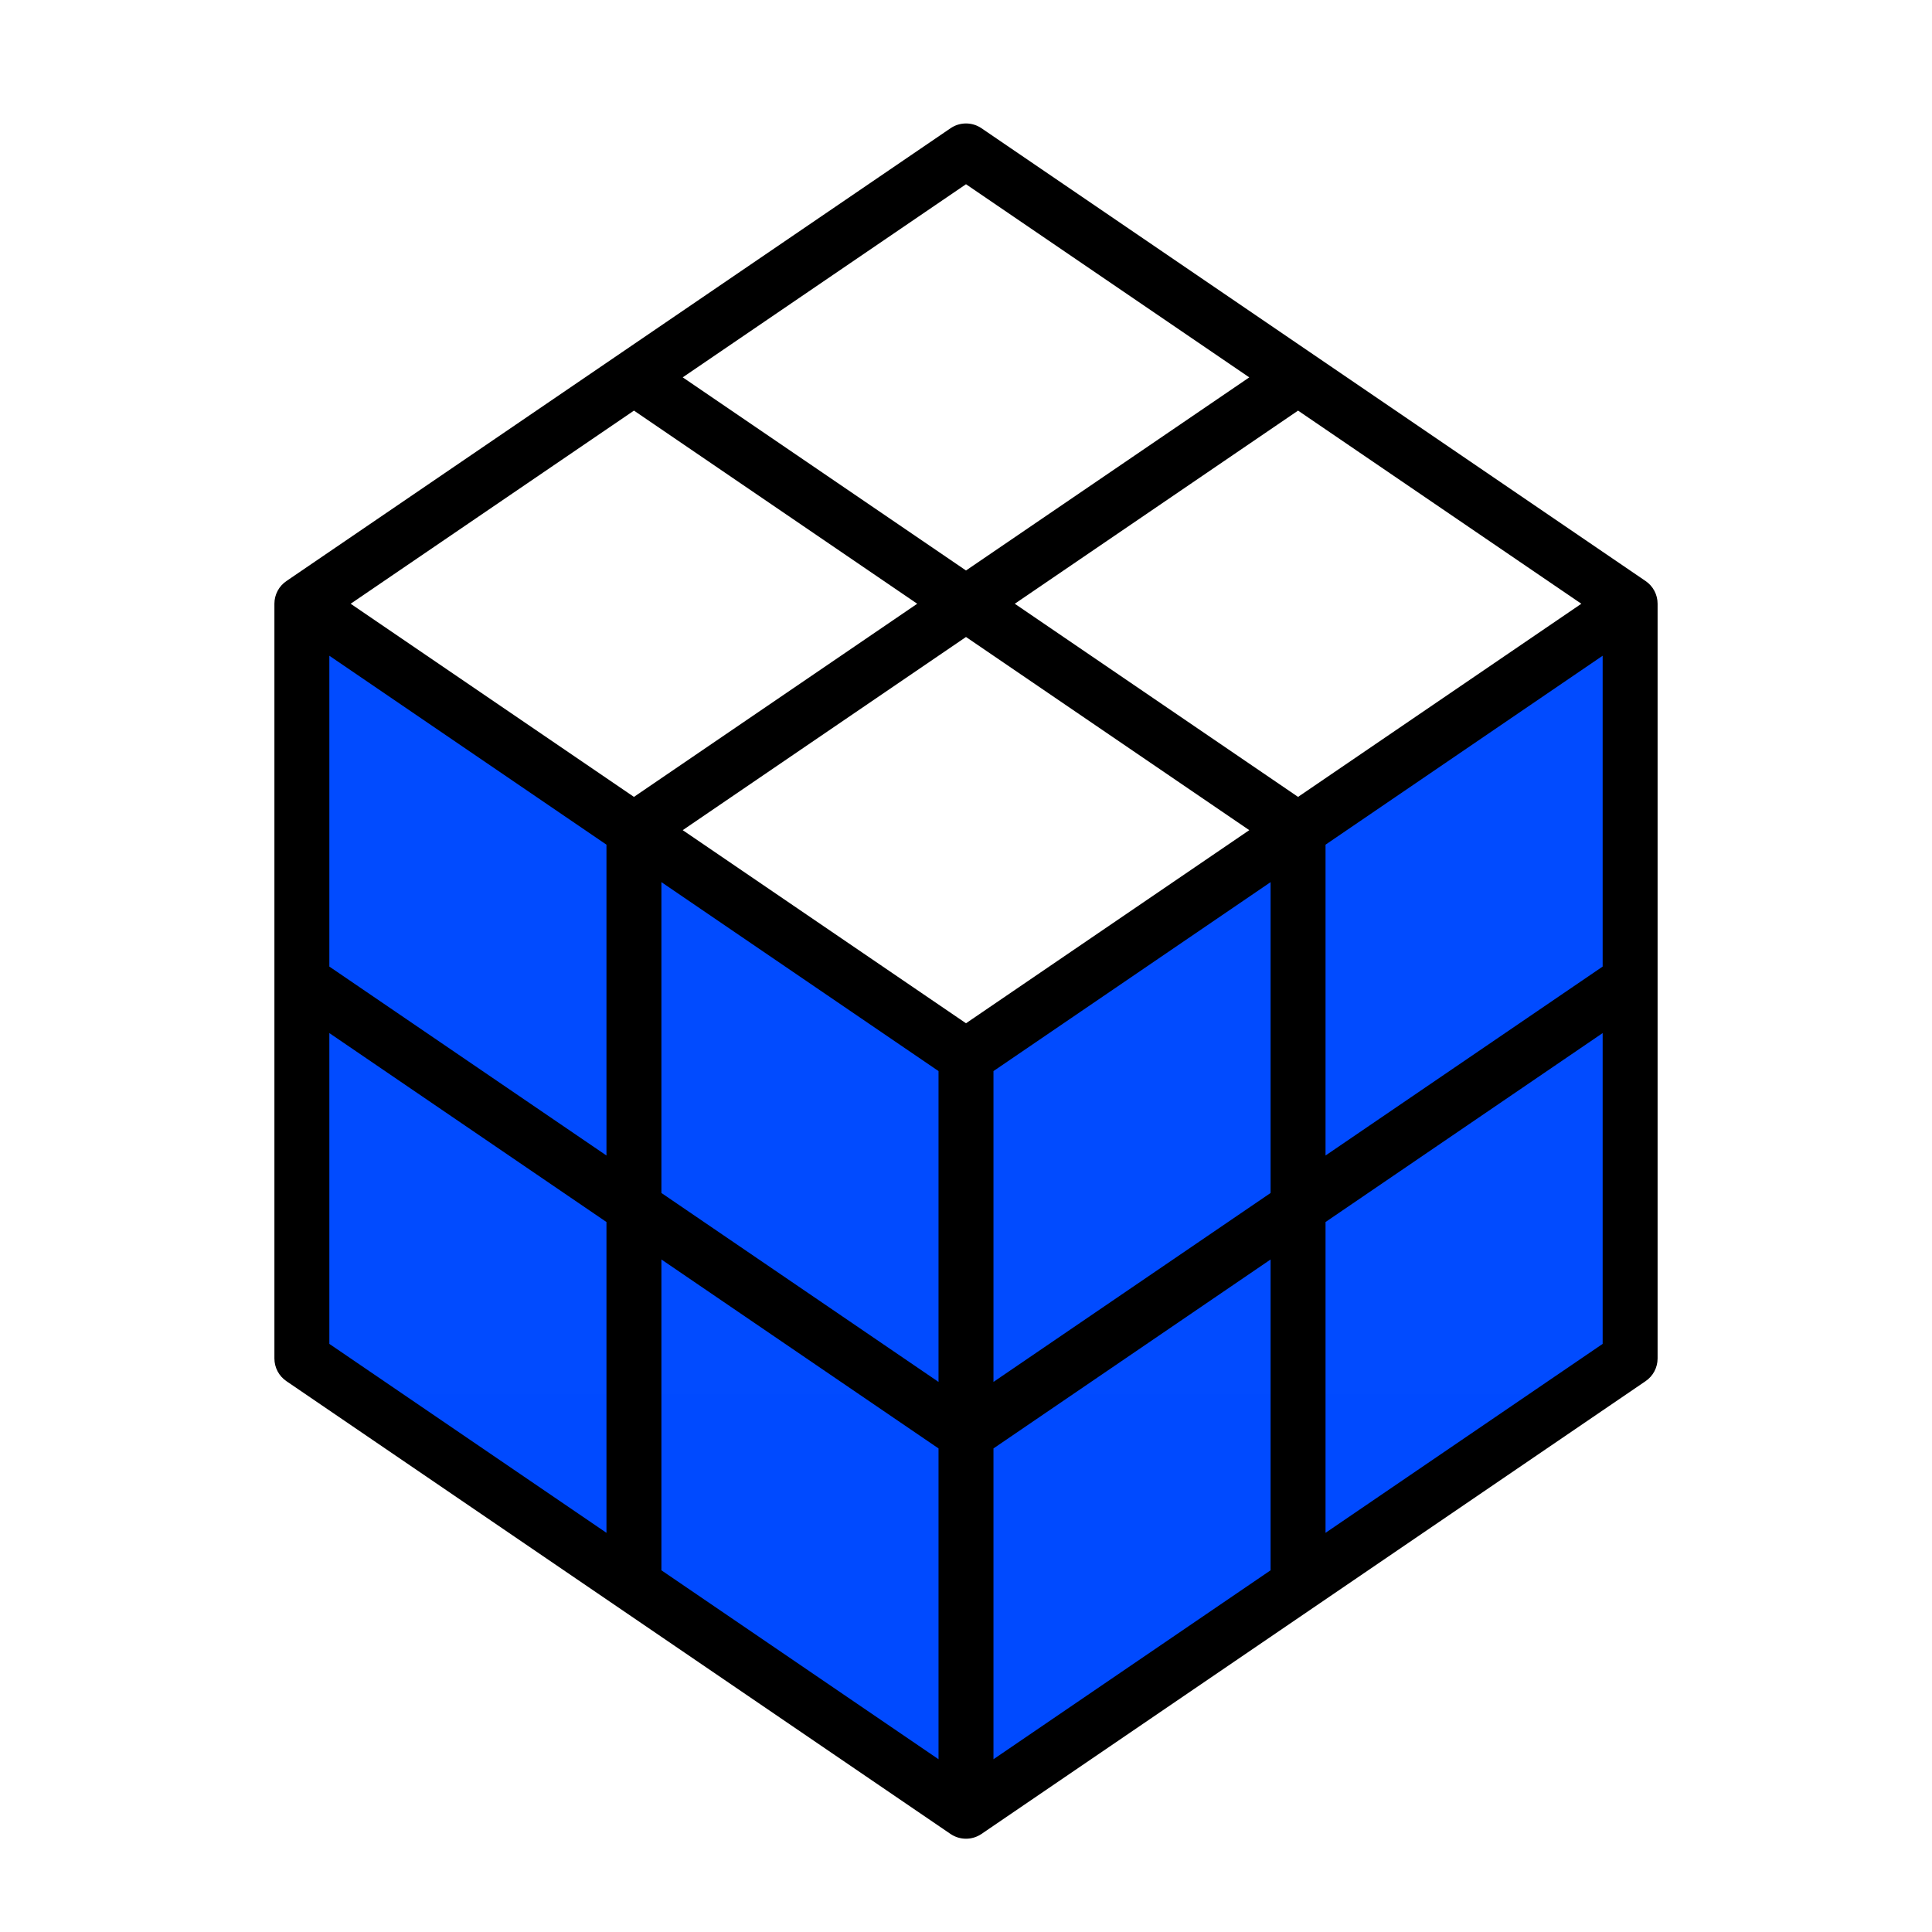 <svg xmlns="http://www.w3.org/2000/svg" xmlns:xlink="http://www.w3.org/1999/xlink" viewBox="0,0,256,256" width="64px" height="64px" fill-rule="nonzero"><defs><linearGradient x1="32.042" y1="30.244" x2="32.042" y2="62.143" gradientUnits="userSpaceOnUse" id="color-1"><stop offset="0" stop-color="#014bff"></stop><stop offset="1" stop-color="#004aff"></stop></linearGradient><linearGradient x1="32" y1="5.881" x2="32" y2="63.179" gradientUnits="userSpaceOnUse" id="color-2"><stop offset="0" stop-color="#000000"></stop><stop offset="1" stop-color="#000000"></stop></linearGradient></defs><g fill="none" fill-rule="nonzero" stroke="none" stroke-width="1" stroke-linecap="butt" stroke-linejoin="miter" stroke-miterlimit="10" stroke-dasharray="" stroke-dashoffset="0" font-family="none" font-weight="none" font-size="none" text-anchor="none" style="mix-blend-mode: normal"><g transform="scale(4,4)"><path d="M10.223,20l21.777,15l21.862,-15v25l-21.862,14.721l-21.777,-14.721z" fill="url(#color-1)"></path><path d="M54.513,19.248l-22,-15c-0.309,-0.211 -0.717,-0.211 -1.025,0l-22,15c-0.25,0.169 -0.398,0.451 -0.398,0.752v25c0,0.301 0.148,0.583 0.397,0.752l22,15c0.154,0.105 0.334,0.158 0.513,0.158c0.179,0 0.358,-0.053 0.513,-0.158l22,-15c0.249,-0.169 0.397,-0.451 0.397,-0.752v-25c0,-0.301 -0.148,-0.583 -0.397,-0.752zM21.91,41.722l9.18,6.259v10.296l-9.183,-6.261c0,-0.006 0.003,-0.01 0.003,-0.016zM10.91,21.722l9.18,6.259v10.297l-9.18,-6.259zM21.001,13.602l9.383,6.398l-9.384,6.398l-9.384,-6.398zM52.384,20l-9.384,6.398l-9.384,-6.398l9.384,-6.398zM41.384,27.5l-9.384,6.397l-9.384,-6.397l9.384,-6.399zM21.91,29.222l9.18,6.259v10.297l-9.18,-6.259zM32.91,47.981l9.18,-6.259v10.278c0,0.006 0.003,0.01 0.003,0.016l-9.183,6.261zM32.91,45.778v-10.297l9.18,-6.259v10.297zM43.91,27.981l9.18,-6.259v10.297l-9.18,6.259zM32,6.103l9.384,6.398l-9.384,6.397l-9.384,-6.398zM10.91,34.222l9.18,6.259v10.296l-9.18,-6.259zM43.91,50.777v-10.296l9.18,-6.259v10.296z" fill="url(#color-2)"></path></g></g></svg>